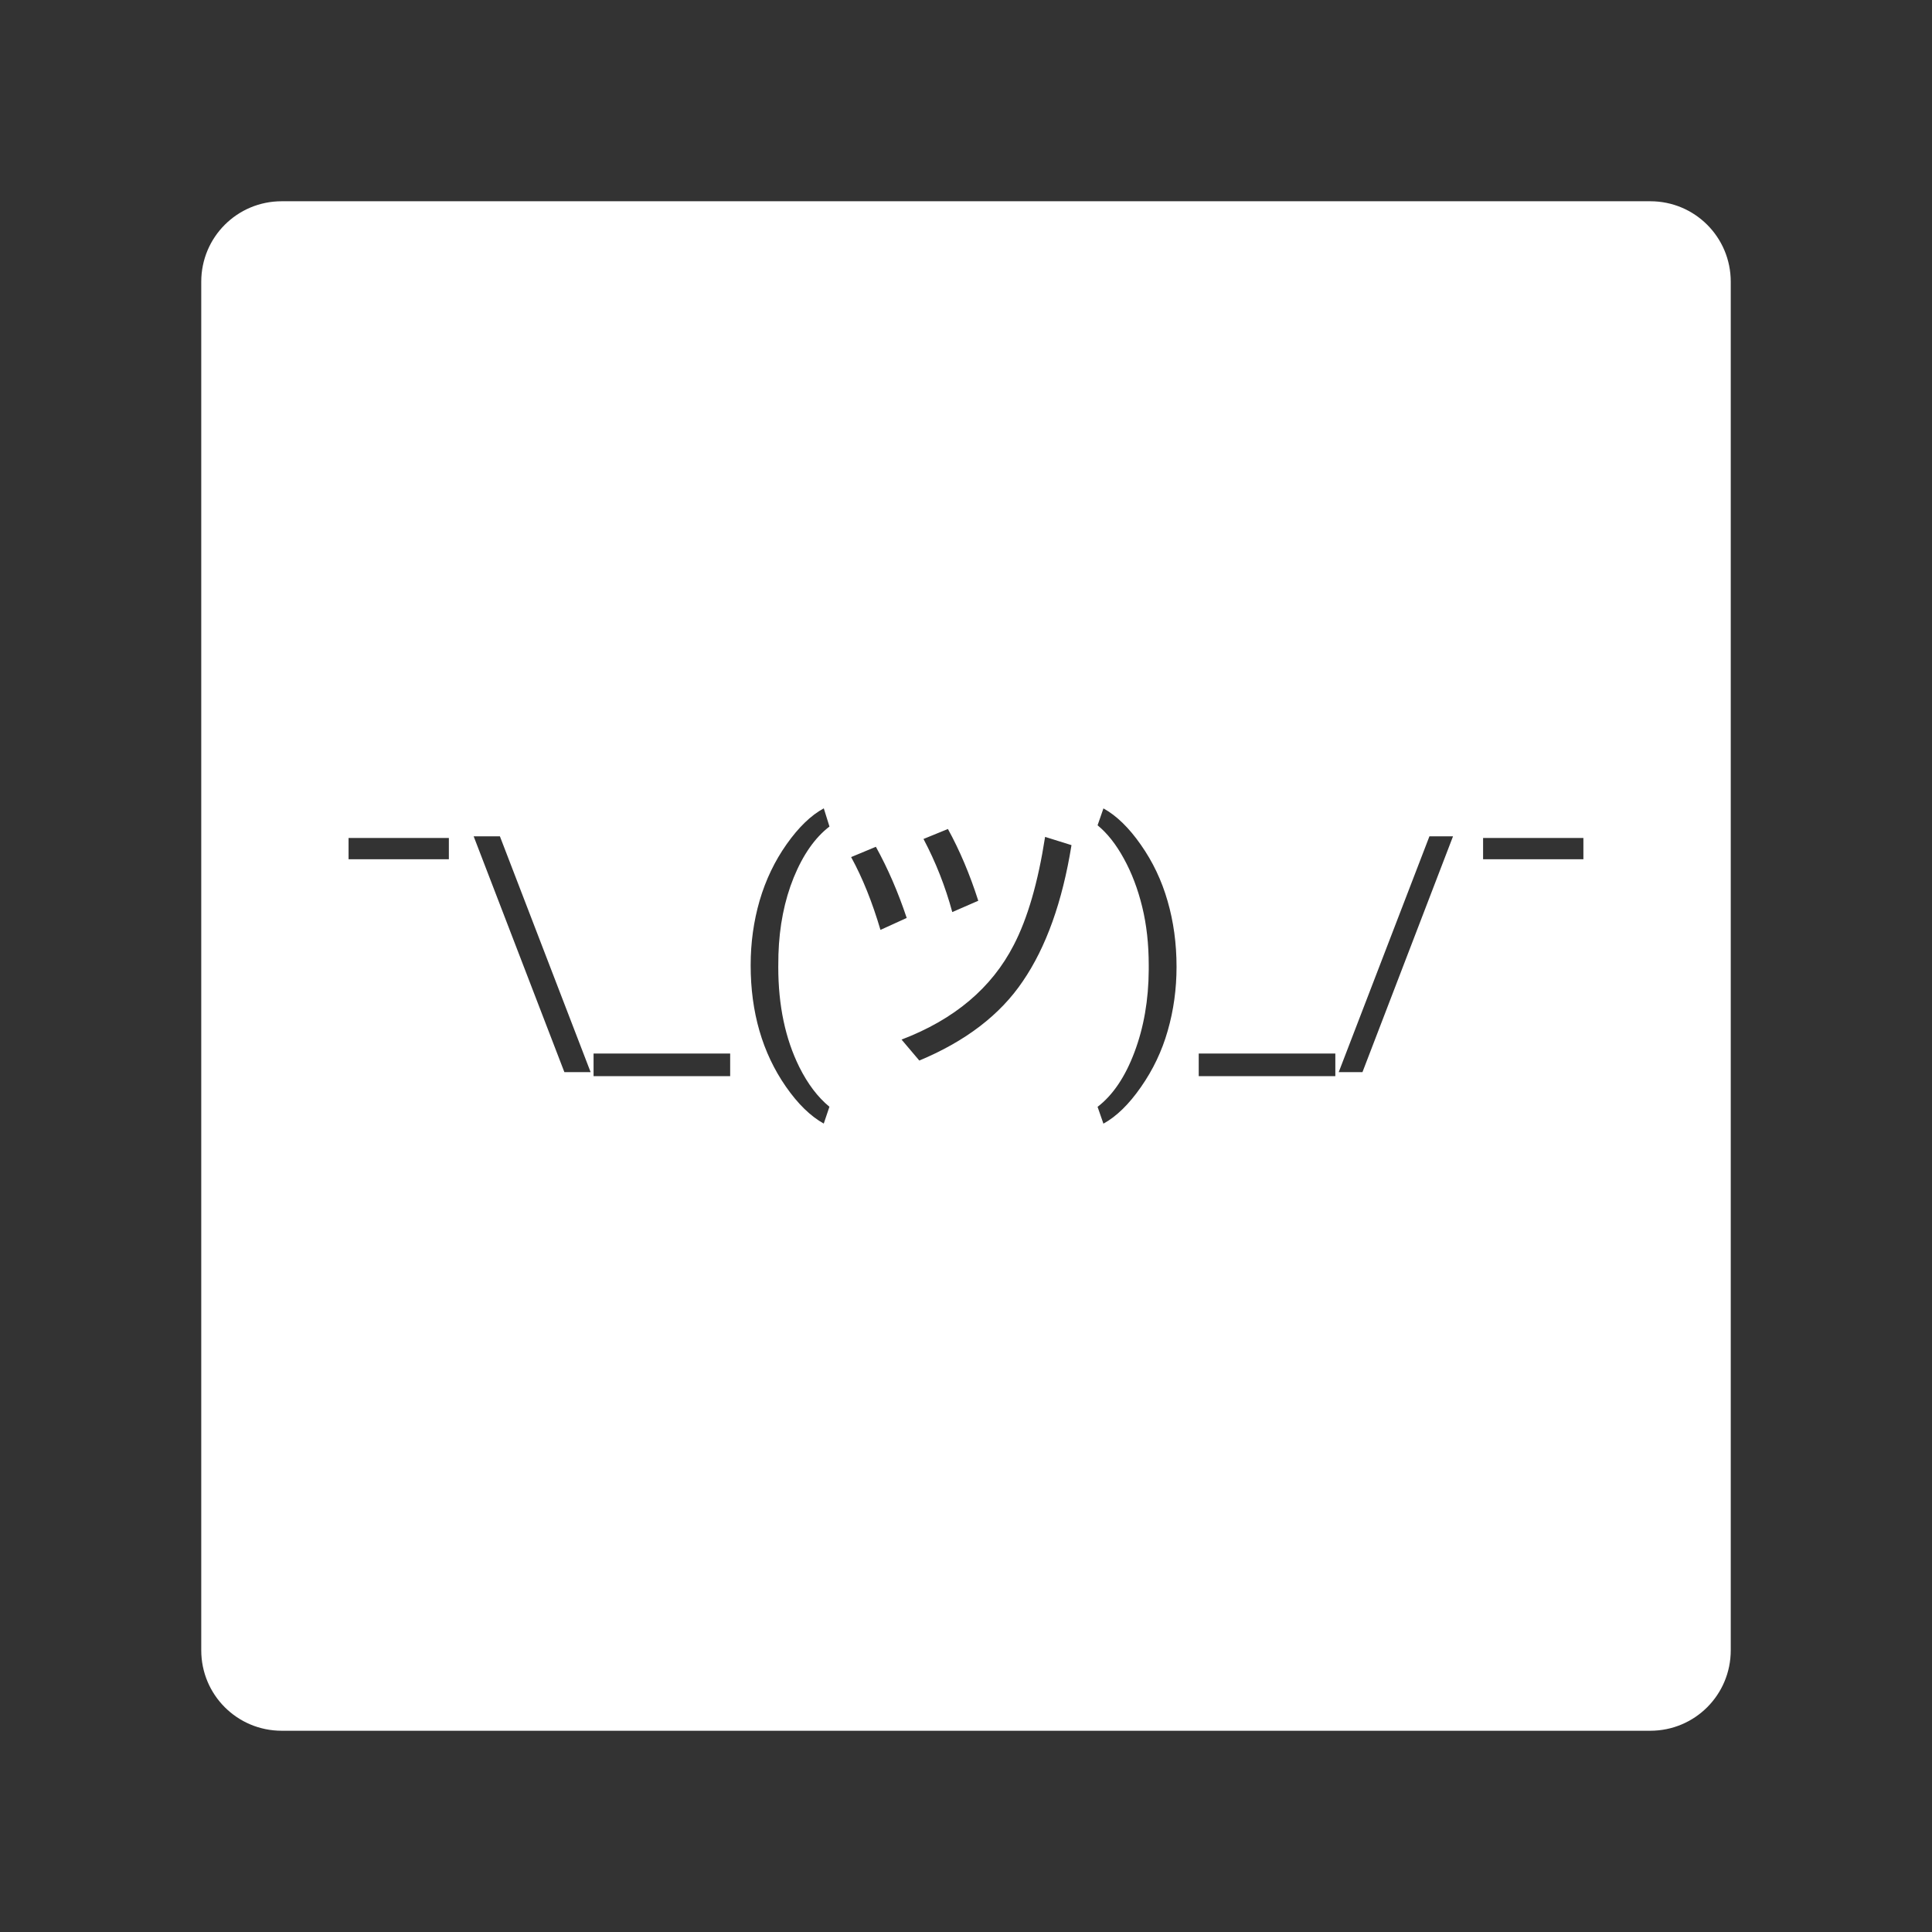 <?xml version="1.0" encoding="UTF-8"?>
<svg version="1.1" viewBox="0 0 48 48" xmlns="http://www.w3.org/2000/svg">
    <rect x="0" y="0" width="48" height="48" fill="#333333" stroke="none"/>
    <path d="m7 5c-1.108 0-2 0.892-2 2v34c0 1.108 0.892 2 2 2h34c1.108 0 2-0.892 2-2v-34c0-1.108-0.892-2-2-2h-34zm13.467 15.084 0.141 0.451c-0.361 0.277-0.656 0.699-0.889 1.268-0.23 0.568-0.357 1.206-0.379 1.91l-0.004 0.314c0 0.954 0.175 1.782 0.523 2.484 0.21 0.42 0.459 0.749 0.748 0.986l-0.141 0.418c-0.329-0.183-0.642-0.488-0.941-0.918-0.583-0.84-0.875-1.847-0.875-3.016 0-0.559 0.074-1.093 0.223-1.607 0.151-0.514 0.375-0.982 0.672-1.402 0.297-0.42 0.603-0.716 0.922-0.889zm6.947 0c0.326 0.18 0.636 0.482 0.93 0.904 0.297 0.423 0.518 0.887 0.664 1.397 0.148 0.509 0.223 1.054 0.223 1.635 0 0.551-0.073 1.081-0.219 1.588-0.143 0.504-0.365 0.969-0.664 1.397-0.297 0.428-0.607 0.732-0.934 0.912l-0.145-0.418c0.381-0.292 0.686-0.745 0.916-1.357 0.232-0.615 0.351-1.298 0.355-2.047v-0.117c0-0.519-0.053-1.002-0.162-1.447-0.109-0.447-0.262-0.848-0.457-1.201-0.193-0.353-0.41-0.628-0.652-0.826l0.145-0.418zm-3.863 0.512c0.292 0.531 0.544 1.126 0.754 1.783l-0.646 0.281c-0.171-0.63-0.408-1.236-0.715-1.816l0.607-0.248zm-11.783 0.182h0.652l2.254 5.859h-0.652l-2.254-5.859zm23.746 0h0.586l-2.25 5.859h-0.59l2.254-5.859zm-9.549 0.014 0.656 0.205c-0.227 1.409-0.631 2.536-1.209 3.381-0.563 0.835-1.421 1.491-2.572 1.971l-0.441-0.521c1.31-0.499 2.239-1.282 2.787-2.348 0.344-0.662 0.604-1.558 0.779-2.688zm-17.305 0.027h2.492v0.529h-2.492v-0.529zm28.187 0h2.492v0.529h-2.492v-0.529zm-15.086 0.219c0.299 0.541 0.553 1.13 0.766 1.768l-0.652 0.297c-0.203-0.687-0.444-1.29-0.729-1.809l0.615-0.256zm-7.014 5.137h3.394v0.561h-3.394v-0.561zm15.035 0h3.394v0.561h-3.394v-0.561z" fill="#fff"/>
</svg>
